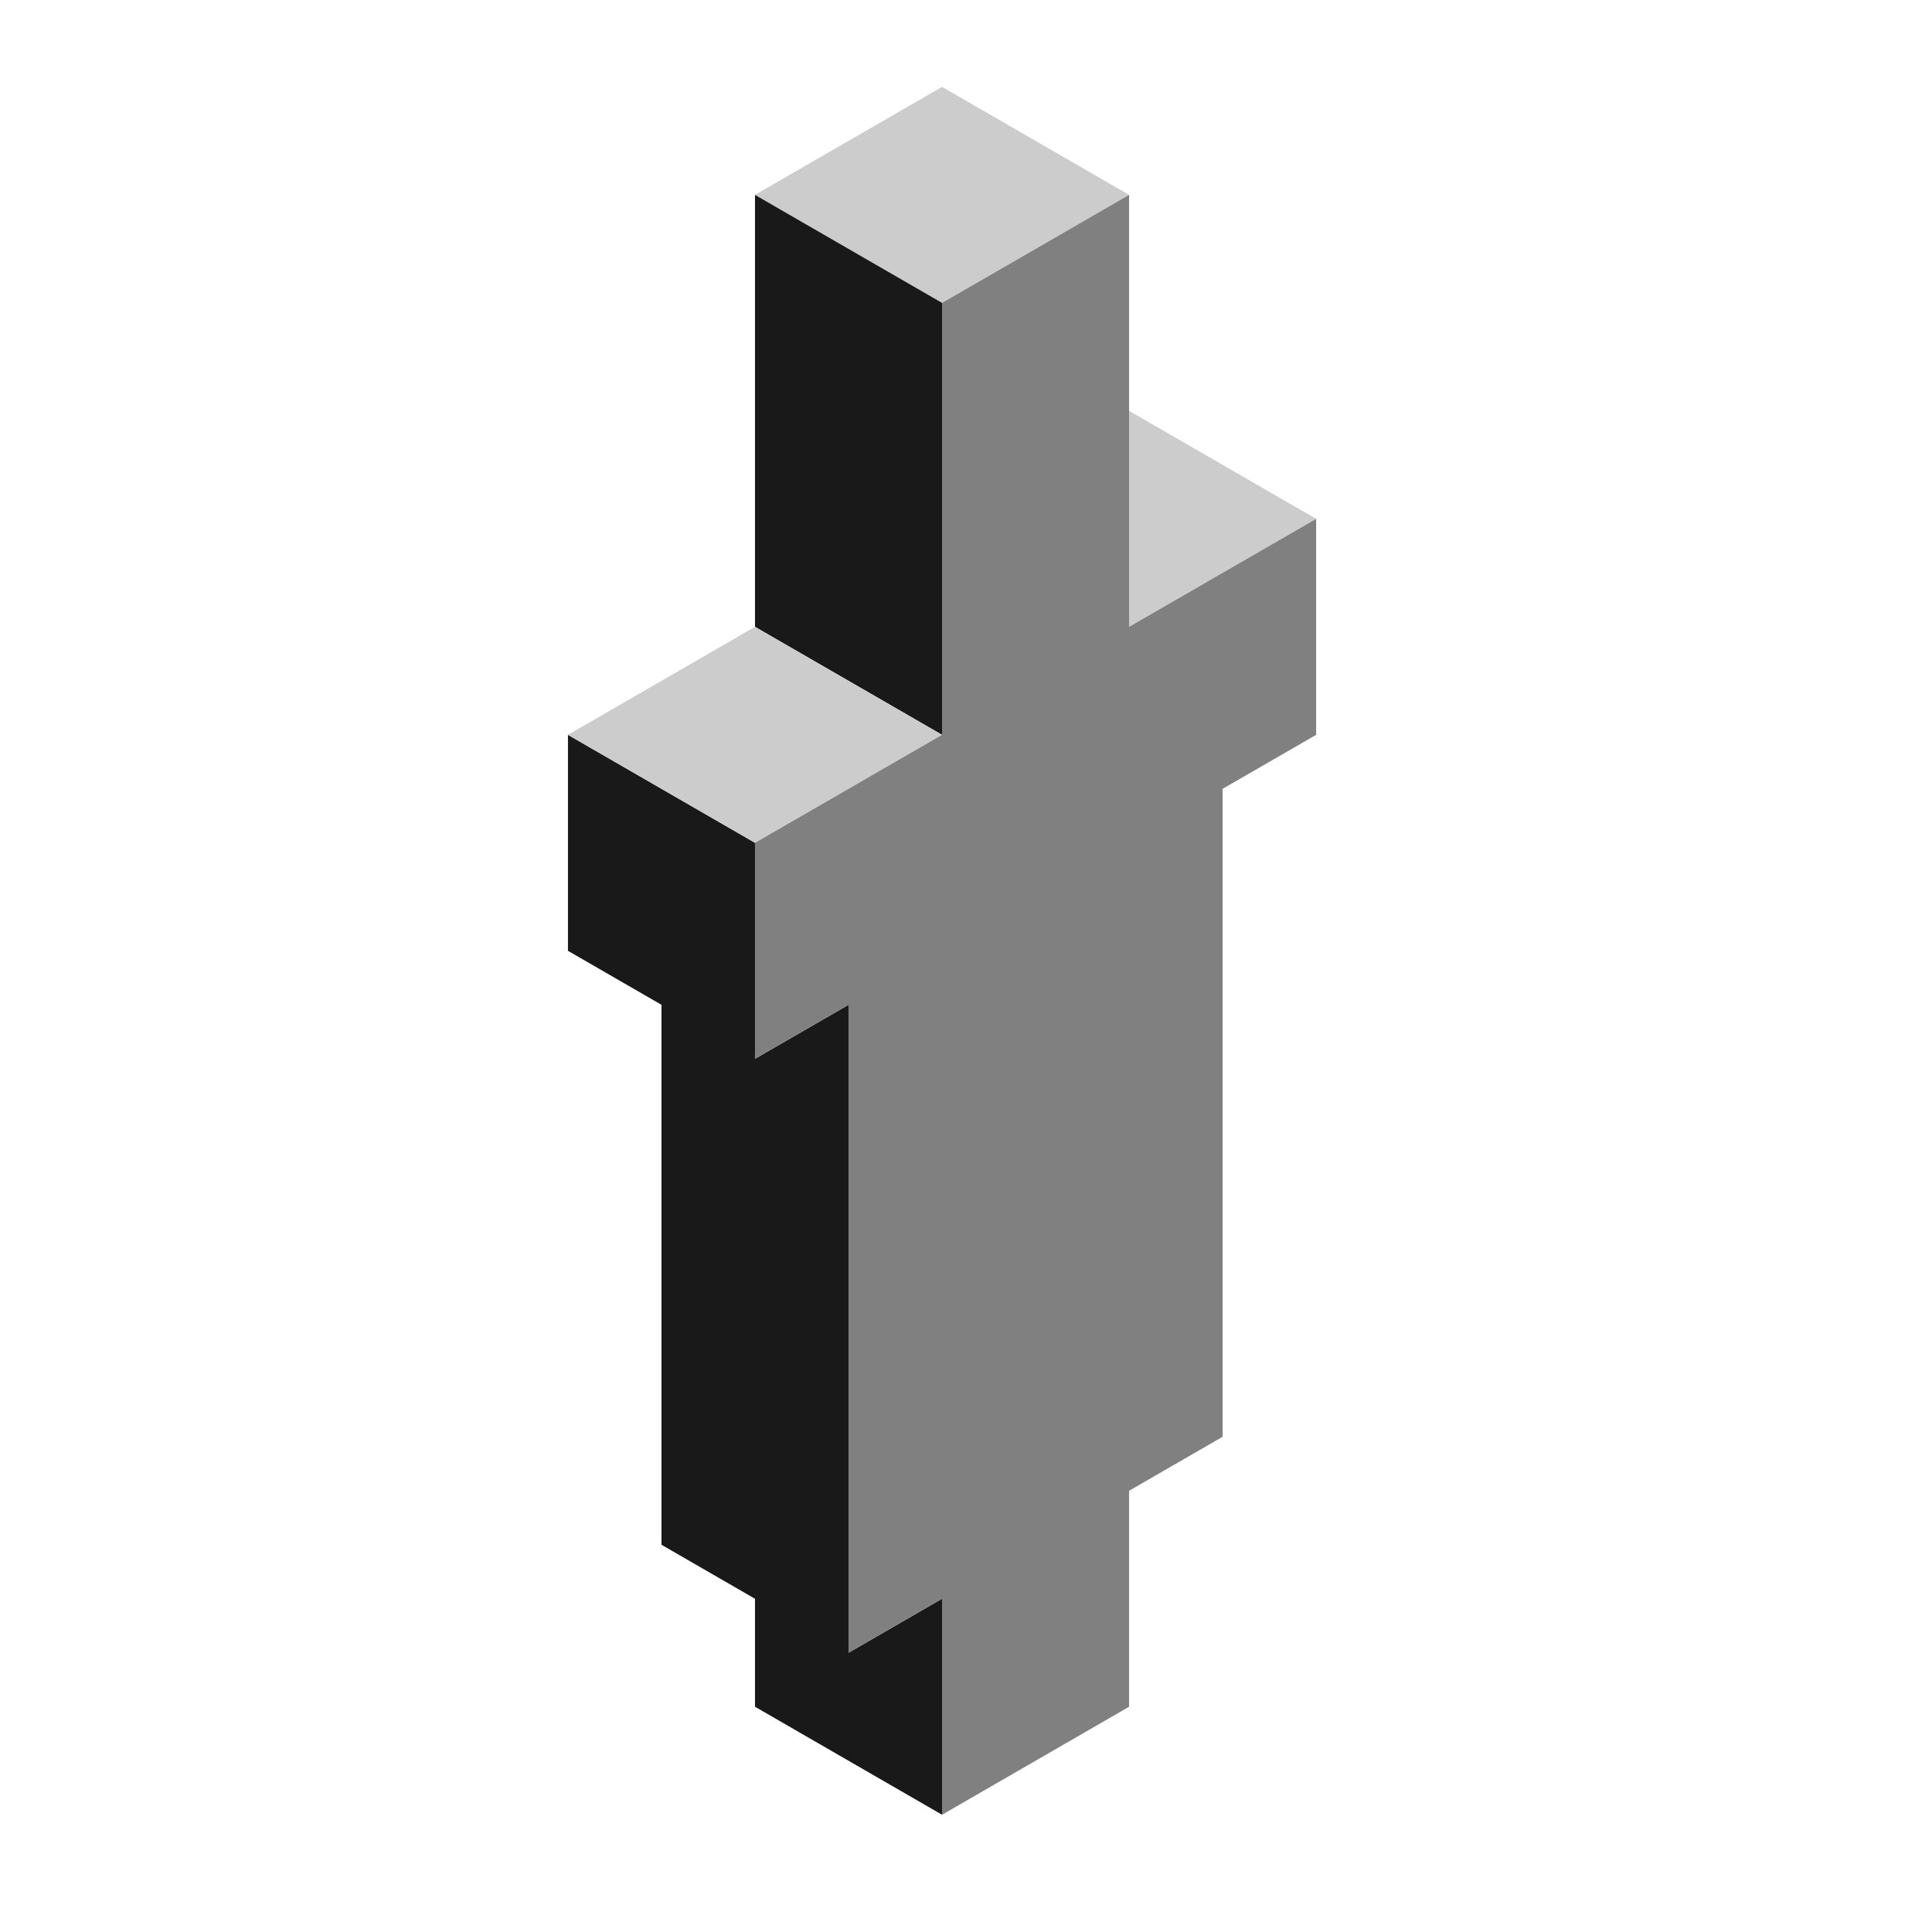 <?xml version="1.0" encoding="utf-8"?>
<!-- Generator: Isometric v2.5.4 (isometricapp.com) -->
<!DOCTYPE svg PUBLIC "-//W3C//DTD SVG 1.1//EN" "http://www.w3.org/Graphics/SVG/1.1/DTD/svg11.dtd">
<svg version="1.1" id="Isometric" xmlns="http://www.w3.org/2000/svg" x="0px" y="0px" width="512px" height="512px">
<path class="left" fill="rgb(10.0%,10.0%,10.0%)" d=" M200.083 280.594 200.083 223.356 150.514 194.738 150.514 251.975 175.298 266.284 175.298 409.378 200.083 423.687 200.083 452.306 249.652 480.925 249.652 423.687 224.867 437.996 224.867 266.284 Z"/>
<path class="top" fill="rgb(80.0%,80.0%,80.0%)" d=" M249.652 23.025 200.083 51.644 249.652 80.263 299.221 51.644 Z"/>
<path class="left" fill="rgb(10.0%,10.0%,10.0%)" d=" M200.083 51.644 200.083 166.119 249.652 194.738 249.652 80.263 Z"/>
<path class="top" fill="rgb(80.0%,80.0%,80.0%)" d=" M200.083 166.119 150.514 194.738 200.083 223.356 249.652 194.738 Z"/>
<path class="top" fill="rgb(80.0%,80.0%,80.0%)" d=" M348.790 137.500 299.221 108.882 299.221 166.119 Z"/>
<path class="right" fill="rgb(50.0%,50.0%,50.0%)" d=" M324.005 209.047 348.790 194.738 348.790 137.500 299.221 166.119 299.221 51.644 249.652 80.263 249.652 194.738 200.083 223.356 200.083 280.594 224.867 266.284 224.867 437.996 249.652 423.687 249.652 480.925 299.221 452.306 299.221 395.068 324.005 380.759 Z"/>
</svg>